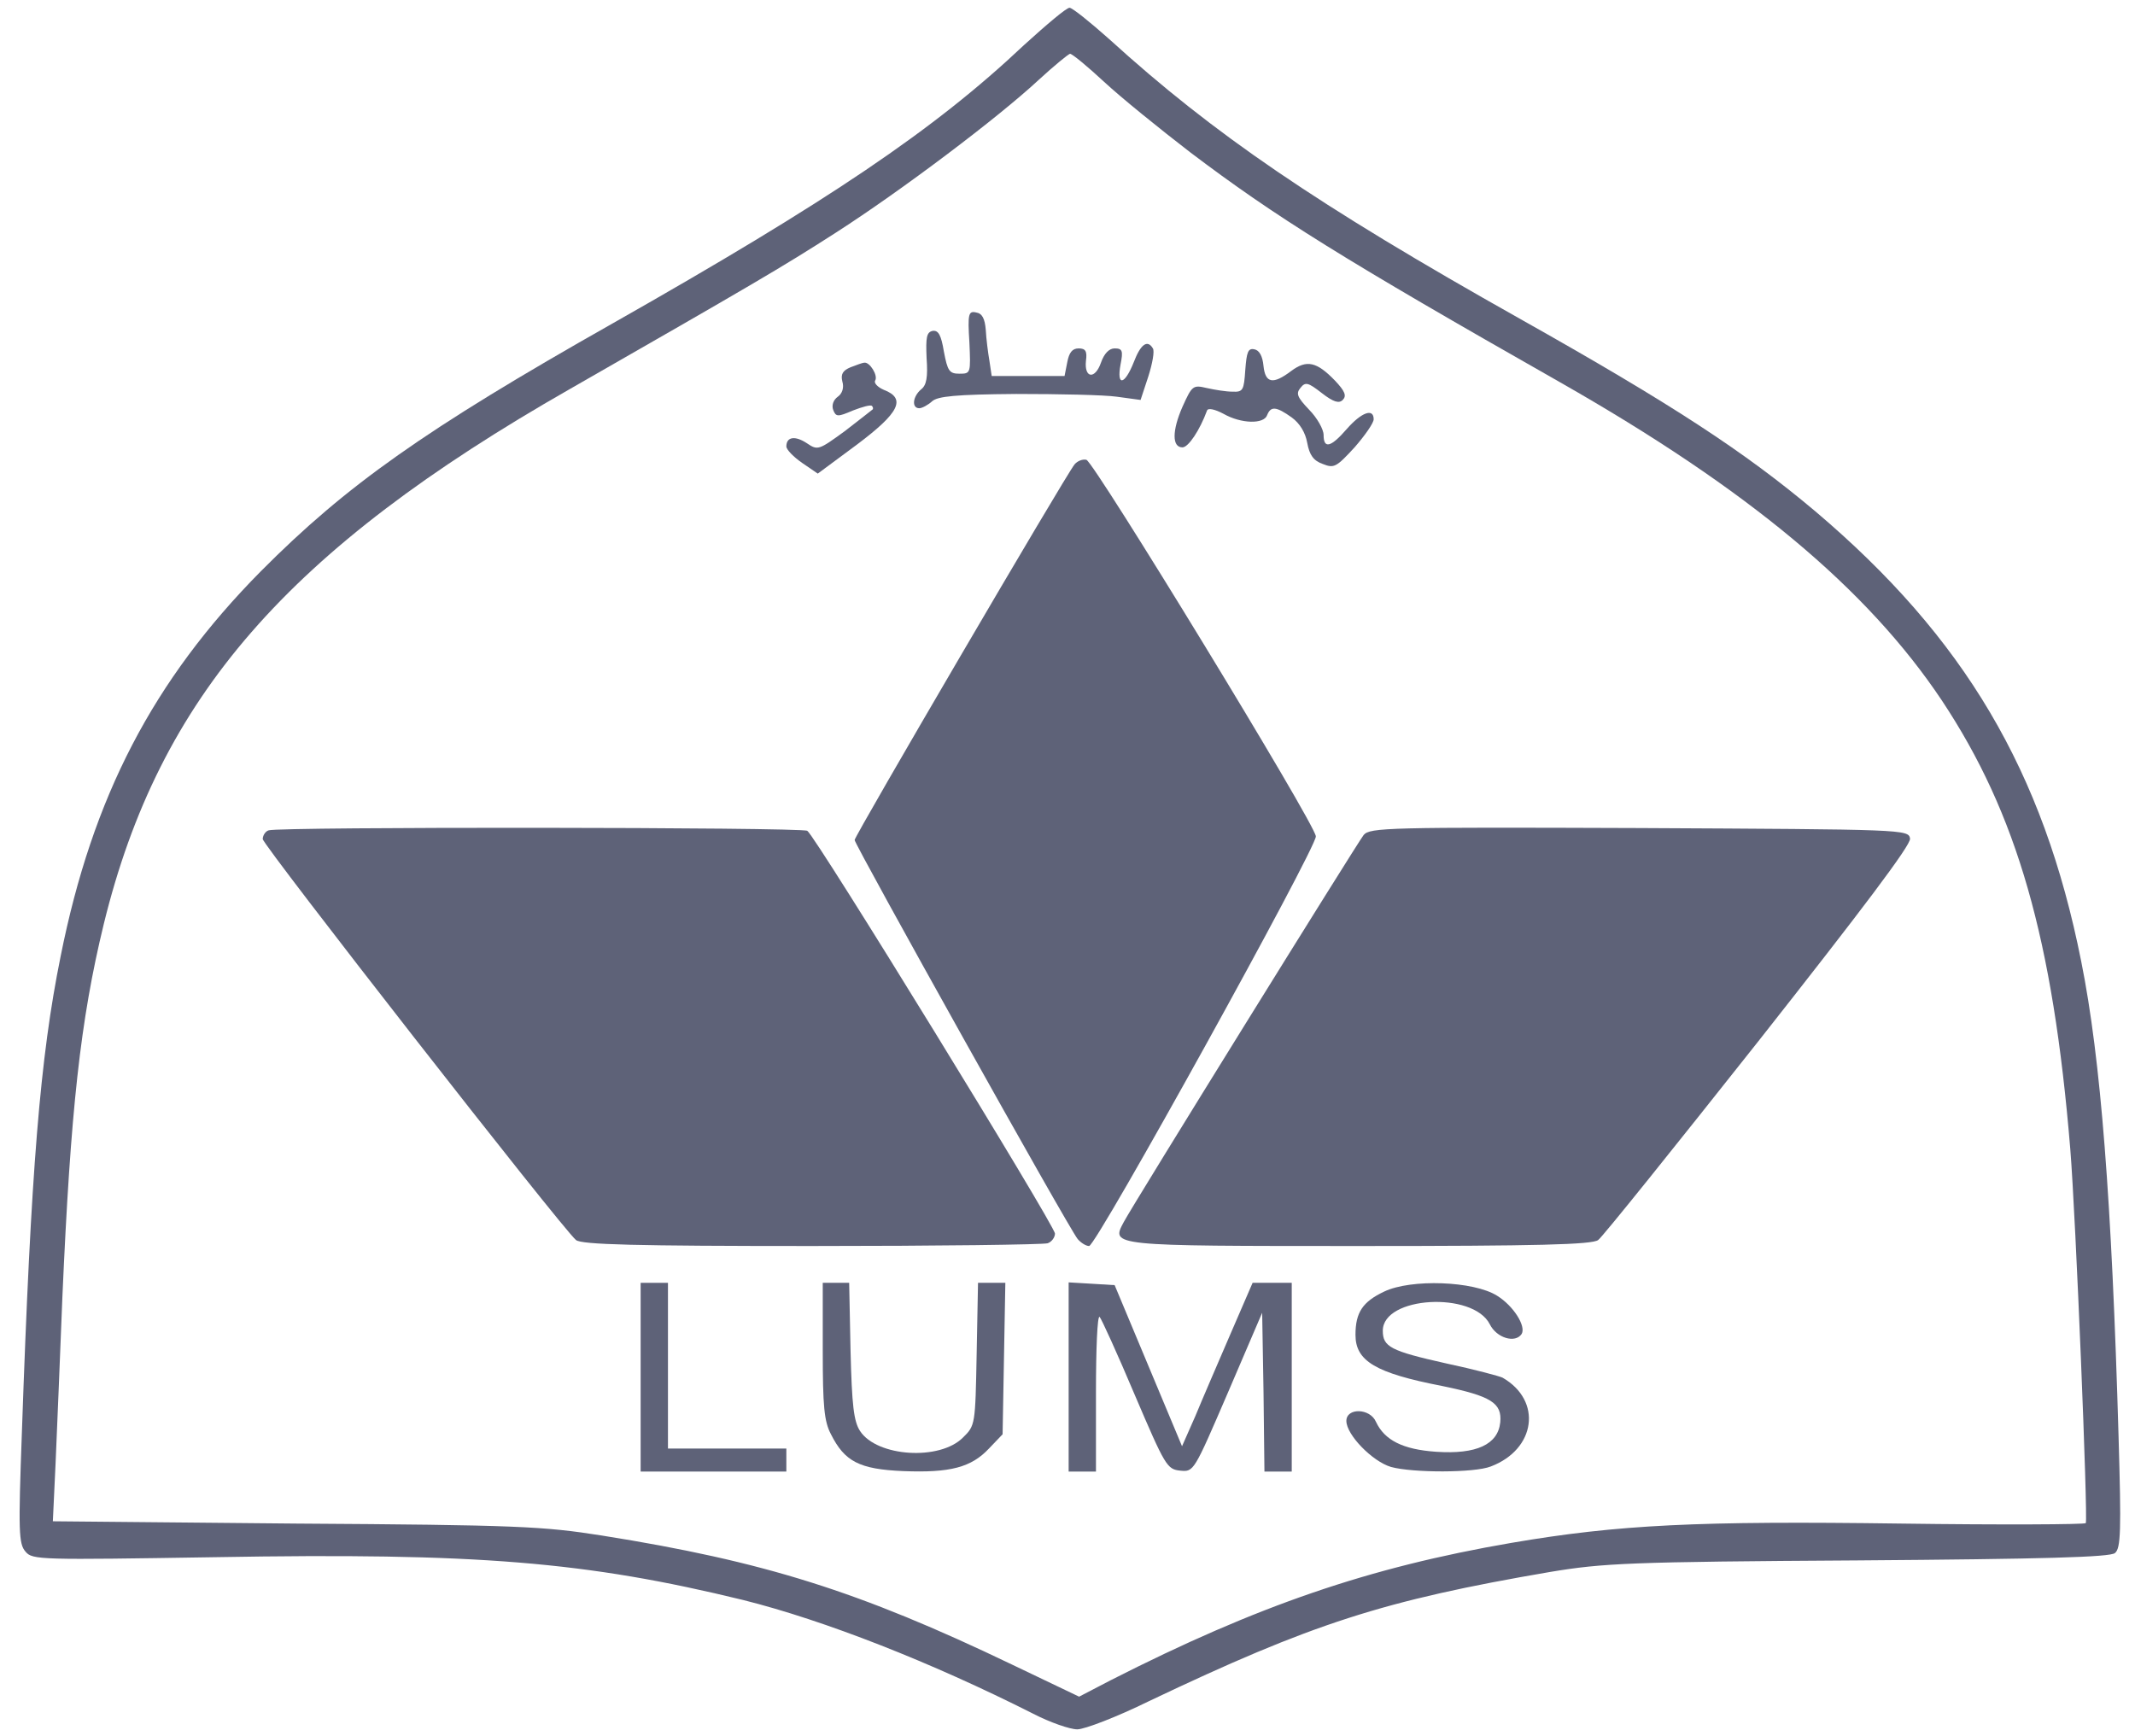 <svg width="123" height="100" viewBox="0 0 123 100" fill="none" xmlns="http://www.w3.org/2000/svg">
<g clip-path="url(#clip0_695_6843)">
<path d="M58.995 2.596C53.827 7.476 47.768 11.56 35.282 18.641C24.449 24.768 19.937 27.977 15.032 32.91C8.815 39.196 5.327 45.906 3.491 55.109C2.31 60.944 1.786 67.336 1.261 82.533C1.051 88.262 1.077 88.951 1.471 89.402C1.864 89.88 2.31 89.88 12.383 89.721C27.492 89.455 33.787 89.986 42.81 92.187C47.48 93.354 53.644 95.768 59.519 98.738C60.49 99.242 61.644 99.64 62.064 99.64C62.483 99.64 64.346 98.924 66.182 98.022C75.599 93.54 79.691 92.214 89.318 90.569C92.36 90.065 93.856 89.986 107.076 89.906C117.725 89.827 121.581 89.721 121.844 89.482C122.185 89.217 122.211 88.182 122.054 82.798C121.66 69.166 121.031 61.024 119.903 55.401C117.725 44.421 113.161 36.73 104.584 29.462C100.518 26.041 96.4 23.336 87.534 18.35C75.835 11.772 69.907 7.714 63.9 2.251C62.798 1.269 61.775 0.447 61.618 0.447C61.434 0.447 60.28 1.429 58.995 2.596ZM63.611 4.717C64.582 5.619 66.812 7.423 68.569 8.775C73.474 12.488 77.383 14.928 89.895 22.036C100.702 28.189 107.574 33.918 111.876 40.363C116.204 46.888 118.276 54.102 119.273 66.222C119.588 70.121 120.296 87.466 120.165 87.758C120.112 87.838 115.312 87.864 109.515 87.784C97.843 87.625 93.252 87.838 87.062 88.898C78.878 90.304 72.451 92.505 64.005 96.802L62.169 97.757L58.287 95.9C49.499 91.683 44.017 89.959 34.679 88.474C31.321 87.944 29.852 87.864 17.026 87.784L3.045 87.652L3.202 84.31C3.281 82.454 3.464 78.13 3.595 74.709C4.068 63.994 4.619 58.822 5.982 53.226C9.183 40.177 16.527 31.717 32.843 22.408C43.309 16.414 45.04 15.406 48.135 13.417C51.939 10.976 57.526 6.76 59.86 4.585C60.726 3.789 61.539 3.126 61.644 3.099C61.775 3.099 62.667 3.842 63.611 4.717Z" fill="#5E6278"/>
<path d="M55.848 19.729C55.926 21.506 55.926 21.532 55.271 21.532C54.694 21.532 54.589 21.373 54.379 20.259C54.221 19.305 54.064 19.013 53.723 19.066C53.382 19.145 53.33 19.437 53.382 20.631C53.461 21.718 53.382 22.195 53.067 22.434C52.569 22.858 52.516 23.521 52.962 23.521C53.12 23.521 53.461 23.336 53.697 23.124C54.011 22.832 55.061 22.726 58.55 22.699C61.015 22.699 63.612 22.752 64.347 22.858L65.71 23.044L66.156 21.692C66.392 20.949 66.524 20.233 66.419 20.074C66.104 19.543 65.71 19.835 65.317 20.869C64.792 22.195 64.32 22.275 64.556 21.002C64.714 20.206 64.661 20.074 64.215 20.074C63.901 20.074 63.612 20.365 63.428 20.896C63.087 21.877 62.458 21.797 62.563 20.79C62.642 20.233 62.536 20.074 62.143 20.074C61.776 20.074 61.592 20.312 61.487 20.869L61.33 21.665H59.231H57.133L57.002 20.79C56.923 20.339 56.818 19.517 56.792 19.013C56.739 18.35 56.582 18.058 56.241 18.005C55.795 17.899 55.743 18.084 55.848 19.729Z" fill="#5E6278"/>
<path d="M71.742 21.32C71.664 22.487 71.611 22.593 71.008 22.567C70.641 22.567 69.985 22.461 69.513 22.355C68.726 22.169 68.673 22.222 68.122 23.442C67.519 24.821 67.519 25.776 68.122 25.776C68.463 25.776 69.119 24.794 69.539 23.654C69.591 23.495 69.985 23.575 70.483 23.84C71.506 24.423 72.818 24.45 73.001 23.919C73.211 23.389 73.526 23.415 74.418 24.052C74.89 24.397 75.205 24.927 75.31 25.511C75.441 26.227 75.677 26.545 76.201 26.731C76.857 26.996 76.988 26.916 78.038 25.776C78.641 25.086 79.139 24.37 79.139 24.158C79.139 23.495 78.431 23.76 77.592 24.715C76.674 25.776 76.254 25.882 76.254 25.06C76.254 24.741 75.887 24.078 75.415 23.601C74.733 22.885 74.654 22.673 74.916 22.355C75.205 21.983 75.362 22.036 76.149 22.646C76.831 23.177 77.146 23.256 77.356 23.044C77.592 22.805 77.487 22.54 76.91 21.93C75.861 20.843 75.283 20.71 74.391 21.373C73.342 22.169 72.896 22.089 72.791 21.081C72.739 20.524 72.555 20.18 72.267 20.127C71.9 20.047 71.821 20.286 71.742 21.32Z" fill="#5E6278"/>
<path d="M49.001 21.161C48.555 21.347 48.424 21.559 48.529 21.983C48.634 22.328 48.529 22.673 48.267 22.858C48.005 23.044 47.9 23.362 48.005 23.628C48.162 24.025 48.267 24.025 49.132 23.654C49.683 23.442 50.155 23.309 50.234 23.389C50.313 23.468 50.313 23.575 50.26 23.601C50.208 23.654 49.473 24.211 48.66 24.848C47.165 25.935 47.113 25.962 46.483 25.537C45.801 25.086 45.303 25.166 45.303 25.723C45.303 25.908 45.722 26.333 46.221 26.678L47.113 27.288L49.368 25.617C51.808 23.787 52.228 22.965 50.916 22.461C50.549 22.301 50.339 22.063 50.418 21.93C50.601 21.638 50.103 20.843 49.788 20.896C49.709 20.896 49.342 21.028 49.001 21.161Z" fill="#5E6278"/>
<path d="M61.906 26.757C61.355 27.447 49.236 48.161 49.236 48.399C49.236 48.664 61.591 70.81 62.089 71.394C62.273 71.606 62.562 71.792 62.745 71.792C63.165 71.792 75.861 48.824 75.808 48.187C75.756 47.444 63.008 26.572 62.588 26.492C62.352 26.439 62.063 26.572 61.906 26.757Z" fill="#5E6278"/>
<path d="M15.478 47.842C15.294 47.895 15.137 48.134 15.137 48.346C15.137 48.691 32.423 70.837 33.184 71.447C33.498 71.712 36.62 71.792 46.771 71.792C54.011 71.792 60.122 71.712 60.358 71.633C60.595 71.553 60.778 71.288 60.778 71.076C60.778 70.625 46.981 48.161 46.509 47.869C46.194 47.657 16.002 47.63 15.478 47.842Z" fill="#5E6278"/>
<path d="M78.563 48.108C78.17 48.611 65.317 69.325 64.74 70.413C64.005 71.792 63.9 71.792 78.327 71.792C88.557 71.792 91.731 71.712 92.072 71.447C92.308 71.288 96.453 66.116 101.305 59.989C107.26 52.431 110.092 48.691 110.04 48.32C109.961 47.789 109.725 47.789 94.459 47.71C79.953 47.657 78.93 47.683 78.563 48.108Z" fill="#5E6278"/>
<path d="M36.908 79.35V84.787H41.105H45.302V84.124V83.461H41.892H38.482V78.687V73.913H37.695H36.908V79.35Z" fill="#5E6278"/>
<path d="M47.4 77.812C47.4 81.021 47.479 81.897 47.873 82.639C48.66 84.204 49.499 84.655 52.043 84.761C54.745 84.867 55.952 84.549 56.975 83.461L57.761 82.639L57.84 78.263L57.919 73.913H57.132H56.345L56.266 78.024C56.188 82.082 56.188 82.135 55.48 82.825C54.142 84.177 50.522 83.939 49.551 82.454C49.184 81.897 49.079 80.968 49.001 77.839L48.922 73.913H48.161H47.4V77.812Z" fill="#5E6278"/>
<path d="M61.566 79.324V84.787H62.353H63.14V80.226C63.14 77.733 63.219 75.77 63.35 75.876C63.455 75.982 64.373 77.998 65.37 80.358C67.127 84.469 67.232 84.655 67.993 84.734C68.78 84.814 68.78 84.787 70.747 80.226L72.715 75.637L72.793 80.199L72.846 84.787H73.632H74.419V79.35V73.913H73.291H72.164L70.878 76.884C70.17 78.528 69.252 80.65 68.859 81.605L68.098 83.329L66.157 78.687L64.216 74.046L62.904 73.966L61.566 73.887V79.324Z" fill="#5E6278"/>
<path d="M79.744 74.417C78.511 75.001 78.091 75.611 78.091 76.91C78.091 78.422 79.245 79.112 83.075 79.855C85.908 80.438 86.537 80.836 86.432 81.95C86.301 83.223 85.068 83.806 82.734 83.647C80.819 83.514 79.77 82.984 79.271 81.923C78.93 81.127 77.566 81.101 77.566 81.87C77.566 82.666 79.062 84.204 80.137 84.522C81.396 84.867 84.937 84.867 85.882 84.496C88.478 83.514 88.872 80.703 86.564 79.377C86.406 79.297 84.937 78.9 83.311 78.555C80.111 77.839 79.665 77.6 79.665 76.672C79.665 74.683 84.859 74.391 85.829 76.3C86.222 77.096 87.298 77.414 87.665 76.858C87.927 76.407 87.193 75.24 86.249 74.656C84.911 73.807 81.291 73.675 79.744 74.417Z" fill="#5E6278"/>
</g>
<defs>
<clipPath id="clip0_695_6843">
<rect width="122.119" height="100" fill="white" transform="translate(0.693)"/>
</clipPath>
</defs>
</svg>
